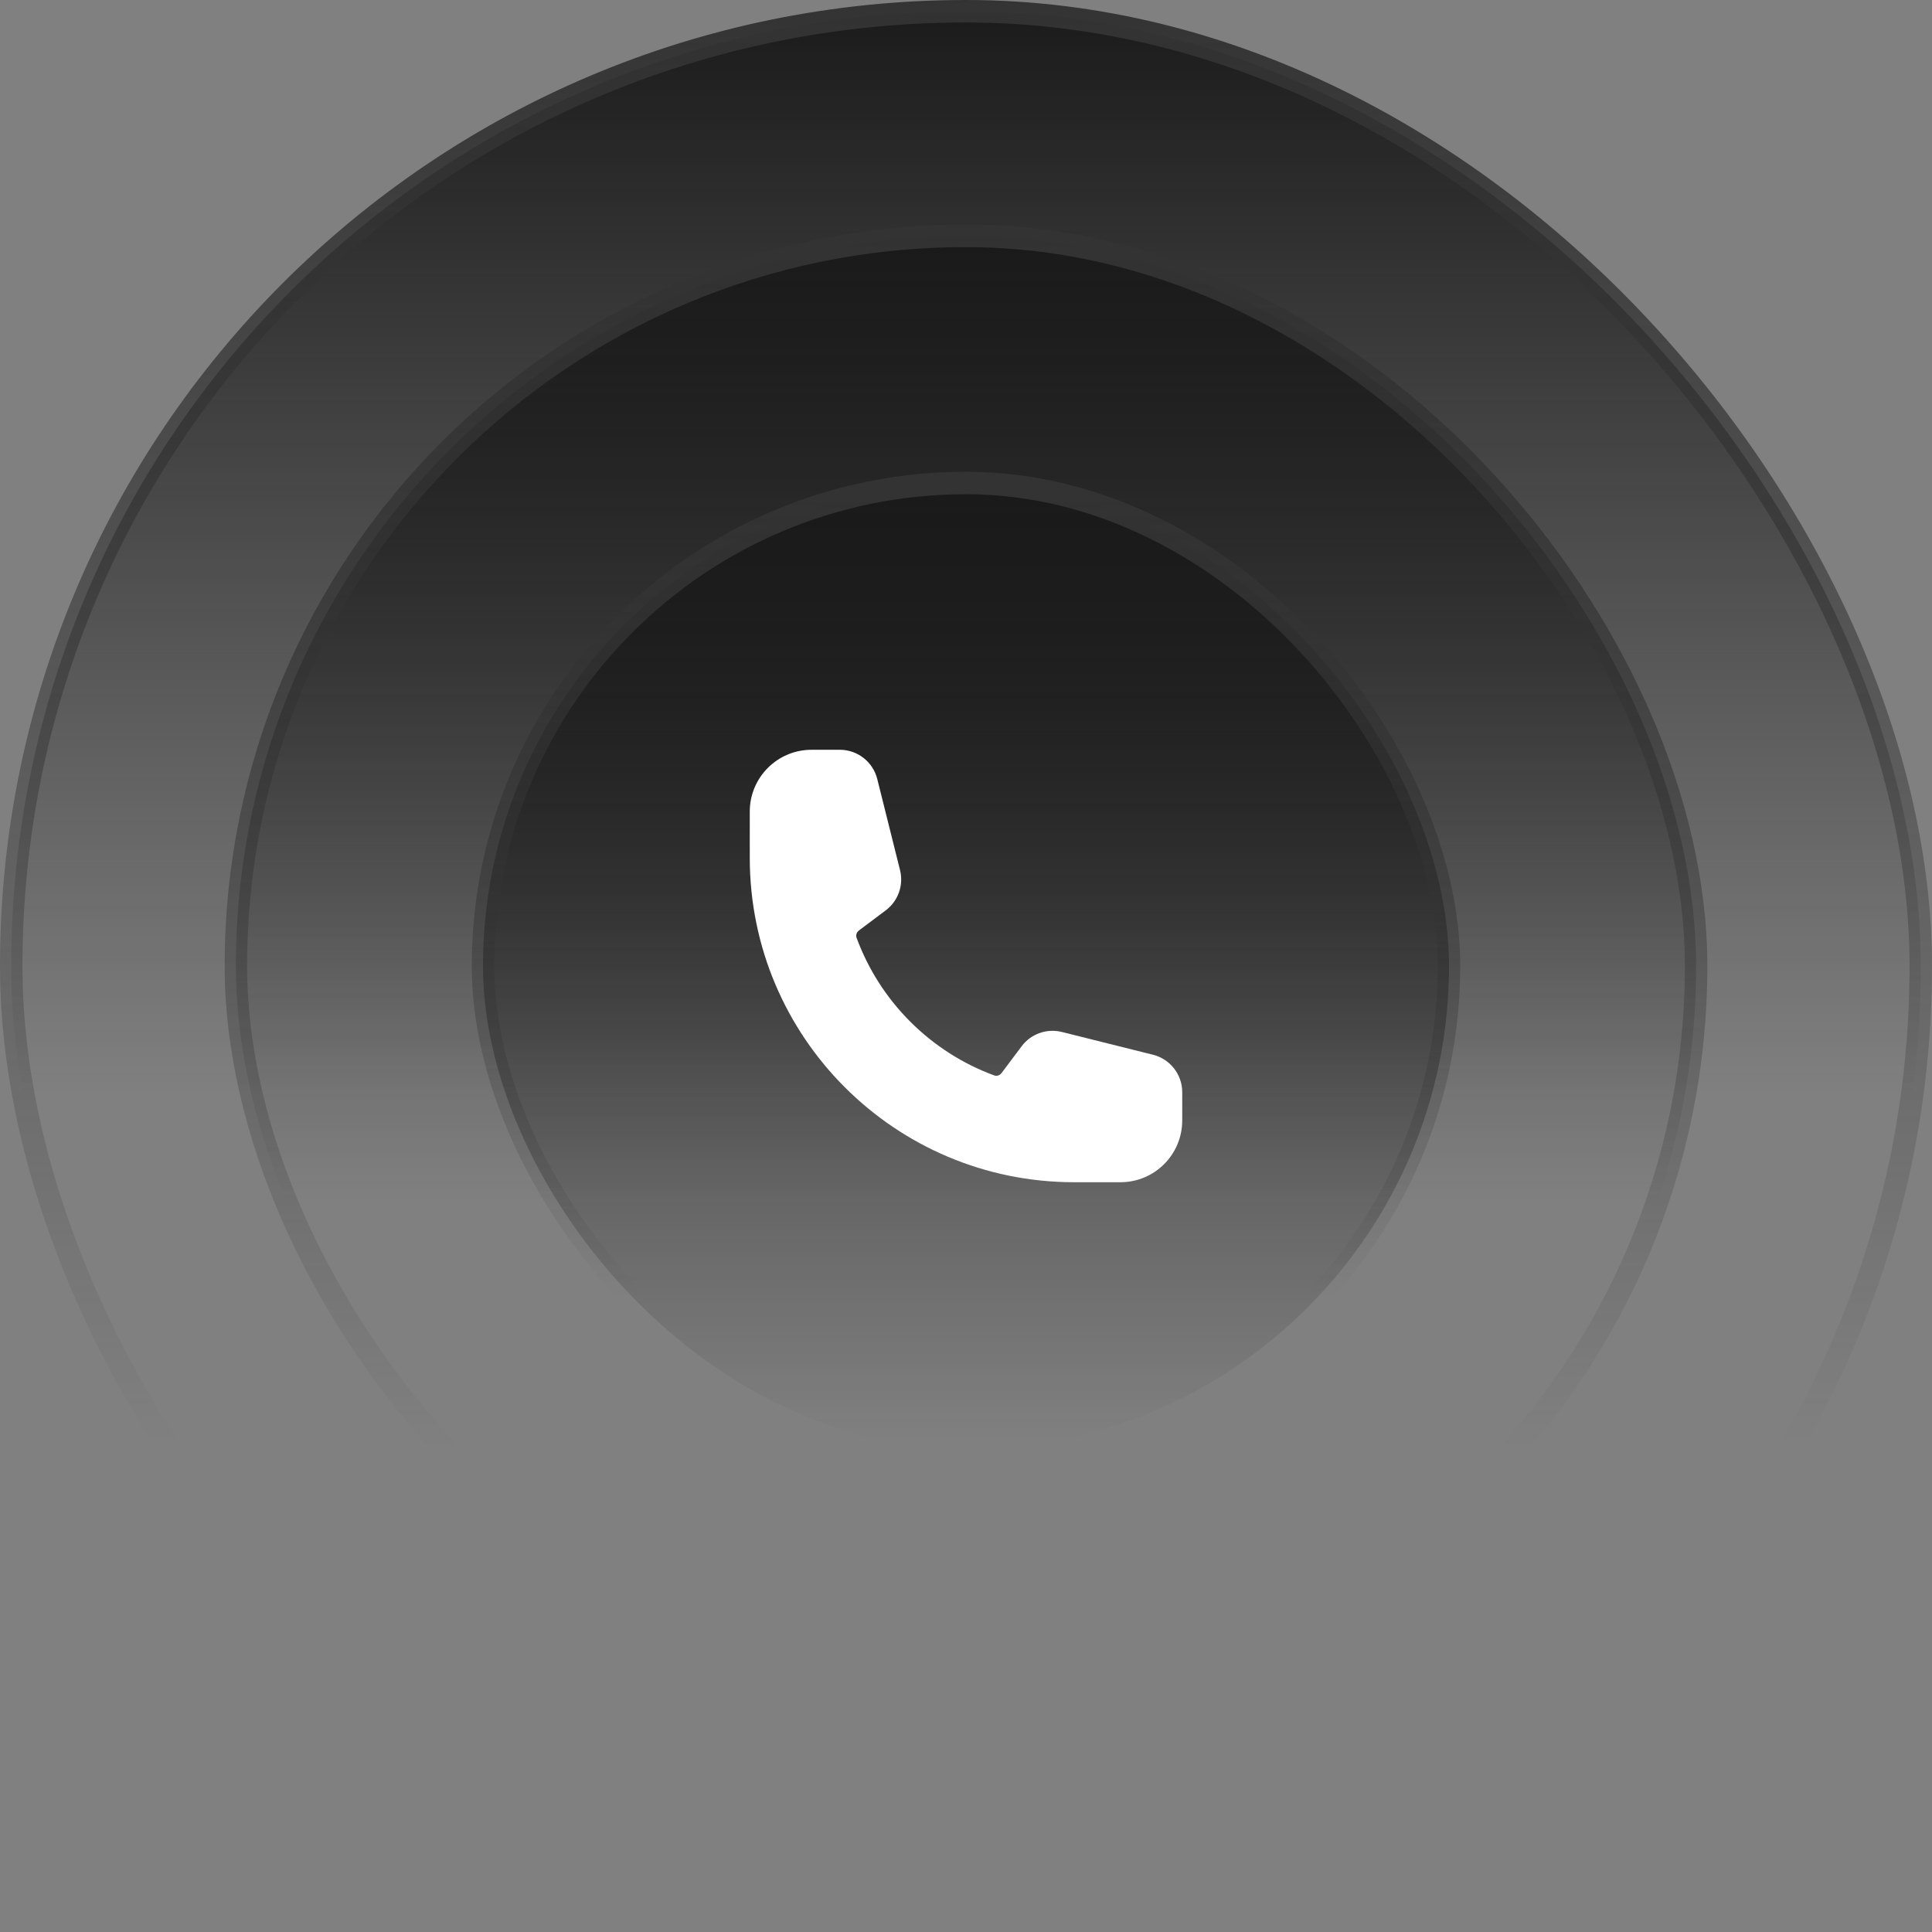 <svg width="172" height="172" viewBox="0 0 172 172" fill="none" xmlns="http://www.w3.org/2000/svg">
<rect x="0" y="0" width="172" height="172" fill="#808080" stroke="none"/>
<rect x="1" y="1" width="170" height="170" rx="85" fill="url(#paint0_linear_157_9913)"/>
<rect x="1" y="1" width="170" height="170" rx="85" stroke="url(#paint1_linear_157_9913)" stroke-width="2"/>
<rect x="21" y="21" width="130" height="130" rx="65" fill="url(#paint2_linear_157_9913)"/>
<rect x="21" y="21" width="130" height="130" rx="65" stroke="url(#paint3_linear_157_9913)" stroke-width="2"/>
<rect x="43" y="43" width="86" height="86" rx="43" fill="url(#paint4_linear_157_9913)"/>
<rect x="43" y="43" width="86" height="86" rx="43" stroke="url(#paint5_linear_157_9913)" stroke-width="2"/>
<path fill-rule="evenodd" clip-rule="evenodd" d="M66.75 72.25C66.75 69.212 69.212 66.75 72.25 66.75H74.765C76.342 66.75 77.717 67.823 78.1 69.354L80.127 77.463C80.462 78.805 79.961 80.217 78.854 81.047L76.483 82.825C76.237 83.01 76.183 83.281 76.252 83.469C78.334 89.152 82.848 93.666 88.531 95.748C88.719 95.817 88.99 95.763 89.175 95.517L90.953 93.146C91.783 92.039 93.195 91.538 94.537 91.873L102.646 93.9C104.176 94.283 105.25 95.658 105.25 97.235V99.75C105.25 102.788 102.788 105.25 99.75 105.25H95.625C79.678 105.25 66.75 92.322 66.75 76.375V72.25Z" fill="white"/>
<defs>
<linearGradient id="paint0_linear_157_9913" x1="86" y1="0" x2="86" y2="172" gradientUnits="userSpaceOnUse">
<stop stop-color="#1A1A1A"/>
<stop offset="0.566" stop-color="#1A1A1A" stop-opacity="0"/>
</linearGradient>
<linearGradient id="paint1_linear_157_9913" x1="86" y1="0" x2="86" y2="172" gradientUnits="userSpaceOnUse">
<stop stop-color="#333333"/>
<stop offset="0.746" stop-color="#333333" stop-opacity="0"/>
</linearGradient>
<linearGradient id="paint2_linear_157_9913" x1="86" y1="20" x2="86" y2="152" gradientUnits="userSpaceOnUse">
<stop stop-color="#1A1A1A"/>
<stop offset="0.658" stop-color="#1A1A1A" stop-opacity="0"/>
</linearGradient>
<linearGradient id="paint3_linear_157_9913" x1="86" y1="20" x2="86" y2="152" gradientUnits="userSpaceOnUse">
<stop stop-color="#333333"/>
<stop offset="0.824" stop-color="#333333" stop-opacity="0"/>
</linearGradient>
<linearGradient id="paint4_linear_157_9913" x1="86" y1="44" x2="86" y2="128" gradientUnits="userSpaceOnUse">
<stop stop-color="#1A1A1A"/>
<stop offset="1" stop-color="#1A1A1A" stop-opacity="0"/>
</linearGradient>
<linearGradient id="paint5_linear_157_9913" x1="86" y1="44" x2="86" y2="128" gradientUnits="userSpaceOnUse">
<stop stop-color="#333333"/>
<stop offset="0.85" stop-color="#333333" stop-opacity="0"/>
</linearGradient>
</defs>
</svg>
